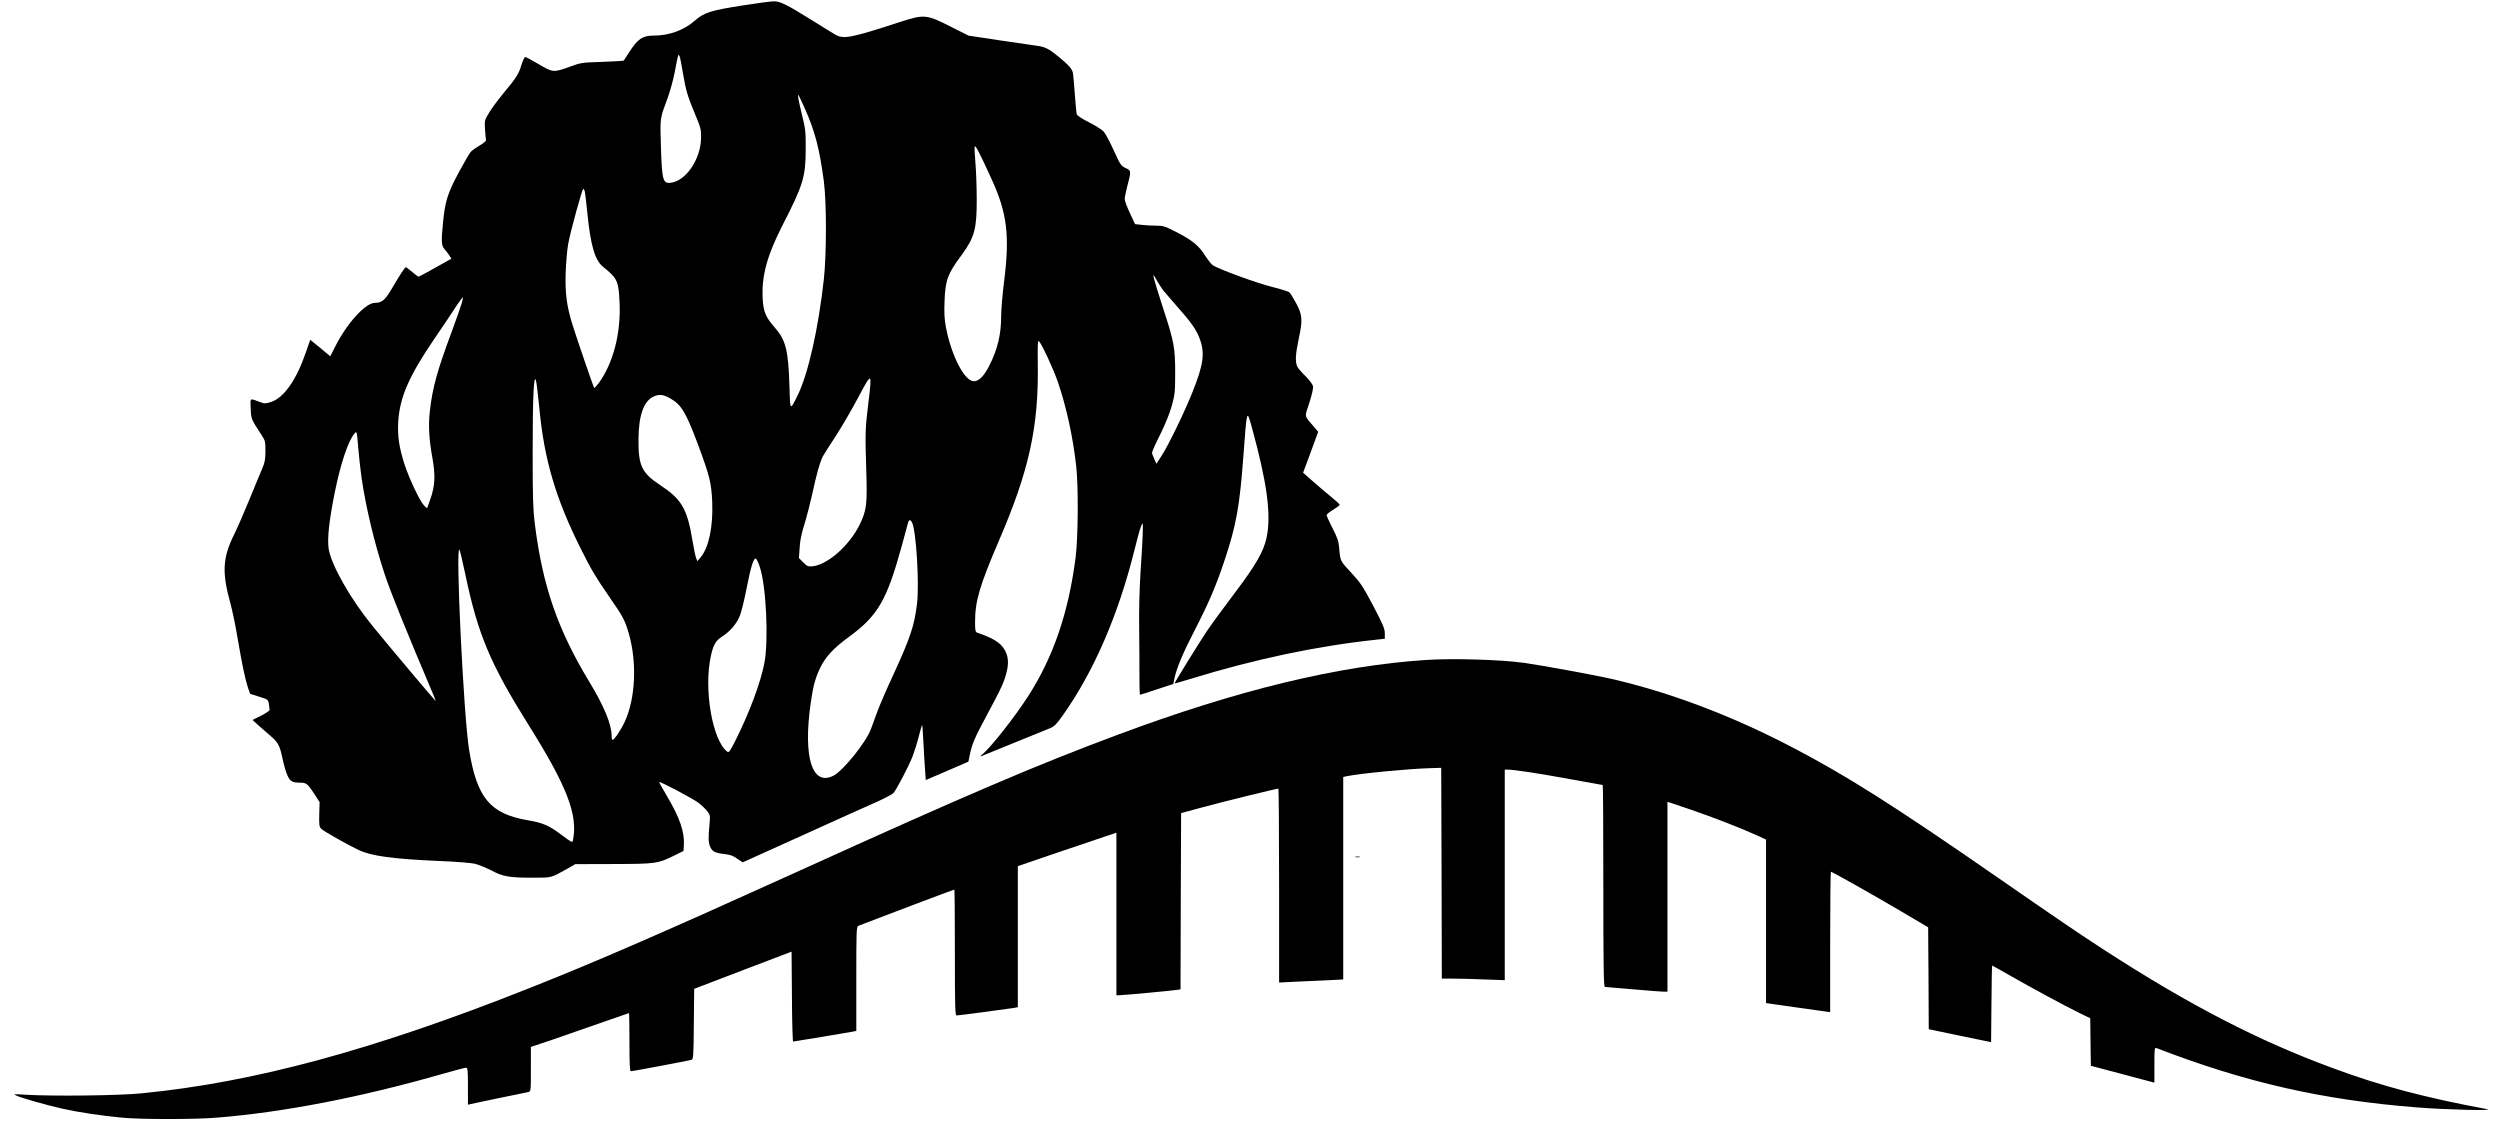 <?xml version="1.0" standalone="no"?>
<!DOCTYPE svg PUBLIC "-//W3C//DTD SVG 20010904//EN"
 "http://www.w3.org/TR/2001/REC-SVG-20010904/DTD/svg10.dtd">
<svg version="1.0" xmlns="http://www.w3.org/2000/svg"
 width="2105pt" height="951pt" viewBox="0 0 2105 951"
 preserveAspectRatio="xMidYMid meet">

<g transform="translate(0,951) scale(0.1,-0.1)"
fill="#000000" stroke="none">
<path d="M6258 9465 c-273 -43 -328 -60 -404 -126 -95 -84 -218 -129 -356
-129 -88 0 -129 -29 -200 -139 -23 -37 -44 -68 -46 -71 -2 -3 -83 -7 -180 -11
-169 -5 -181 -7 -267 -38 -144 -53 -148 -53 -268 18 -57 34 -109 61 -115 61
-6 0 -20 -31 -32 -68 -22 -75 -42 -107 -159 -247 -42 -51 -93 -121 -114 -156
-38 -63 -38 -66 -33 -140 3 -42 6 -82 8 -89 2 -7 -23 -28 -55 -46 -32 -19 -67
-44 -76 -56 -10 -12 -55 -90 -100 -173 -90 -168 -113 -239 -130 -410 -17 -168
-15 -205 13 -234 13 -15 31 -38 40 -53 l17 -26 -68 -38 c-37 -21 -99 -55 -136
-76 -38 -21 -71 -38 -74 -38 -2 0 -26 18 -52 40 -26 22 -50 40 -54 40 -8 0
-56 -74 -123 -189 -52 -88 -80 -111 -137 -111 -80 0 -238 -174 -336 -371 l-40
-79 -84 70 -85 69 -37 -107 c-80 -232 -184 -380 -291 -416 -48 -15 -55 -16
-95 -1 -89 33 -82 38 -78 -56 4 -89 3 -87 92 -223 30 -46 32 -55 32 -135 -1
-72 -5 -97 -29 -151 -15 -36 -64 -152 -107 -258 -43 -106 -101 -239 -129 -295
-96 -195 -102 -318 -30 -577 16 -58 43 -188 60 -290 37 -218 64 -349 88 -421
l18 -51 76 -24 c74 -23 76 -25 82 -62 3 -20 6 -43 6 -49 0 -7 -32 -29 -72 -49
l-72 -36 46 -42 c25 -22 71 -63 102 -89 69 -59 82 -83 106 -200 11 -51 29
-113 41 -138 22 -49 41 -59 109 -59 48 0 61 -10 112 -88 l49 -76 -3 -103 c-2
-91 0 -106 18 -122 19 -20 217 -132 312 -177 107 -52 294 -77 692 -94 129 -5
260 -16 290 -23 30 -8 91 -33 135 -55 101 -53 150 -62 345 -62 172 0 152 -5
305 80 l59 34 321 1 c358 1 376 3 515 73 l75 37 3 50 c7 110 -35 232 -144 415
-35 60 -64 111 -64 115 0 11 280 -136 330 -174 28 -21 62 -54 76 -72 24 -32
25 -38 18 -109 -11 -114 -10 -152 5 -188 18 -42 41 -54 120 -63 48 -5 74 -14
108 -39 l46 -31 496 224 c273 124 555 251 626 282 72 32 138 67 148 78 27 31
127 223 160 306 16 42 40 118 53 170 13 52 26 96 28 98 2 2 7 -63 11 -144 4
-81 10 -187 14 -235 l6 -86 179 77 180 78 12 59 c20 93 38 137 144 334 123
229 146 279 166 363 20 80 13 139 -22 194 -37 56 -95 91 -226 136 -15 5 -18
19 -18 91 0 175 39 307 202 686 254 589 335 961 326 1492 -2 155 0 194 9 186
22 -18 120 -229 158 -338 73 -211 128 -463 156 -710 20 -167 17 -600 -4 -770
-59 -465 -188 -844 -402 -1175 -112 -174 -314 -430 -383 -486 -15 -12 -20 -20
-12 -17 8 4 132 54 275 112 143 59 280 114 305 124 37 15 55 33 106 105 265
373 472 853 609 1407 35 141 52 197 64 212 8 10 4 -117 -15 -397 -10 -154 -15
-334 -12 -500 1 -143 3 -324 2 -402 0 -79 2 -143 5 -143 3 0 68 21 143 46
l137 45 11 52 c17 82 75 219 170 402 116 225 180 374 250 585 100 299 128 457
160 890 29 387 28 384 69 237 130 -471 166 -740 126 -932 -25 -118 -89 -230
-270 -470 -92 -121 -197 -265 -234 -320 -60 -89 -271 -430 -271 -439 0 -2 57
14 128 36 549 169 1076 280 1580 333 l62 7 0 45 c0 39 -16 76 -97 231 -88 166
-107 195 -185 279 -93 99 -94 100 -102 208 -5 58 -14 86 -56 167 -27 54 -50
103 -50 110 0 8 25 28 55 46 30 18 55 37 55 42 0 5 -35 37 -77 71 -43 35 -112
94 -154 131 l-77 68 64 172 63 172 -37 44 c-83 97 -79 75 -37 202 23 73 34
122 30 140 -3 14 -31 51 -61 81 -31 30 -62 66 -70 81 -20 39 -17 102 12 240
34 156 30 200 -26 301 -22 41 -47 81 -55 87 -8 6 -74 27 -147 45 -125 31 -445
148 -495 181 -13 8 -41 44 -64 79 -55 87 -106 129 -238 198 -103 53 -116 57
-179 57 -37 0 -91 3 -121 7 l-54 6 -43 92 c-24 51 -44 104 -44 119 0 14 9 58
19 98 37 140 37 141 -11 163 -40 19 -45 27 -101 150 -32 71 -70 142 -85 158
-15 16 -71 51 -124 78 -54 27 -99 56 -102 66 -3 10 -10 86 -16 168 -6 83 -13
164 -16 180 -7 35 -36 68 -124 140 -80 65 -111 80 -175 89 -27 4 -169 25 -315
46 l-265 40 -153 77 c-201 102 -221 103 -417 40 -411 -134 -477 -147 -544
-113 -18 10 -105 63 -194 119 -228 142 -278 167 -335 166 -26 -1 -140 -16
-254 -34z m-508 -569 c24 -144 38 -194 106 -356 44 -104 48 -122 47 -190 -2
-188 -139 -380 -272 -380 -49 0 -58 41 -66 305 -7 252 -11 228 59 417 19 54
45 146 56 205 32 166 30 160 41 142 5 -9 18 -74 29 -143z m1025 -296 c87 -194
125 -340 162 -618 23 -177 23 -611 0 -822 -47 -422 -132 -800 -223 -983 -63
-127 -61 -130 -67 85 -9 299 -31 386 -124 491 -74 84 -95 131 -101 237 -11
195 35 365 168 626 173 336 194 407 194 639 1 147 -2 171 -32 291 -29 120 -39
174 -28 163 2 -2 25 -51 51 -109z m1575 -600 c130 -284 153 -473 105 -856 -14
-109 -25 -239 -25 -289 0 -163 -30 -286 -102 -428 -45 -86 -86 -127 -128 -127
-79 0 -190 215 -236 458 -12 64 -15 121 -11 217 7 177 25 228 144 388 108 147
128 221 127 467 0 102 -5 241 -11 309 -6 69 -9 131 -6 138 6 14 42 -56 143
-277z m-3426 -102 c3 -13 13 -93 21 -178 27 -274 64 -400 131 -455 124 -100
133 -120 141 -310 11 -254 -55 -504 -174 -668 -20 -26 -37 -46 -40 -43 -6 6
-146 414 -184 536 -47 152 -62 263 -56 435 3 83 12 191 21 240 18 102 118 465
127 465 4 0 9 -10 13 -22z m4870 -832 c13 -17 68 -80 121 -141 113 -127 158
-191 185 -263 47 -122 34 -219 -56 -445 -68 -173 -207 -459 -265 -547 l-42
-65 -18 40 c-10 22 -19 46 -19 54 0 8 31 78 70 155 43 87 80 179 97 241 25 91
28 116 28 275 0 213 -9 263 -105 555 -38 116 -71 226 -75 245 -6 33 -4 32 24
-19 17 -30 42 -68 55 -85z m-5908 -114 c-8 -28 -46 -136 -84 -239 -123 -331
-160 -465 -183 -668 -13 -118 -7 -232 22 -392 26 -147 22 -231 -16 -342 l-29
-81 -24 22 c-34 32 -125 224 -166 348 -45 141 -60 239 -53 358 12 205 91 387
303 697 75 110 159 235 186 278 28 42 53 75 55 73 2 -2 -2 -27 -11 -54z m3425
-840 c-26 -207 -27 -256 -17 -567 9 -279 3 -331 -54 -449 -85 -176 -268 -339
-396 -354 -40 -4 -47 -1 -80 32 l-37 37 6 87 c3 60 16 121 40 197 19 61 49
178 67 259 34 160 63 263 87 311 9 17 57 93 108 170 50 77 136 224 191 328
117 220 118 219 85 -51z m-2770 -36 c40 -431 137 -761 346 -1180 90 -181 131
-249 243 -411 115 -165 132 -197 164 -307 71 -246 57 -551 -34 -746 -31 -67
-88 -152 -102 -152 -4 0 -8 15 -8 33 0 97 -64 252 -188 456 -267 441 -393 807
-459 1331 -15 121 -18 220 -18 600 0 464 9 658 27 610 5 -14 18 -119 29 -234z
m1105 78 c91 -52 130 -117 230 -384 101 -272 114 -326 121 -490 8 -205 -29
-380 -97 -462 l-28 -33 -11 27 c-6 15 -20 83 -31 150 -44 265 -91 345 -272
464 -154 101 -184 164 -182 384 1 201 44 323 127 361 49 22 83 18 143 -17z
m-2602 -665 c37 -254 109 -553 195 -814 52 -157 179 -471 417 -1032 8 -18 12
-33 10 -33 -4 0 -400 470 -529 629 -187 229 -350 517 -370 652 -12 88 4 236
53 479 49 242 114 434 168 494 16 17 18 10 28 -121 7 -77 19 -191 28 -254z
m4635 -377 c35 -66 63 -520 42 -688 -23 -185 -56 -284 -201 -599 -54 -115
-114 -255 -134 -310 -20 -55 -44 -120 -53 -144 -40 -110 -233 -350 -315 -392
-180 -92 -257 153 -192 611 20 142 39 212 80 297 44 92 112 165 240 259 244
178 321 309 445 761 28 103 53 196 56 206 7 22 20 22 32 -1z m-3759 -447 c104
-496 210 -747 525 -1250 330 -526 423 -766 379 -982 -4 -20 -12 -16 -97 48
-105 79 -155 101 -286 123 -315 55 -425 188 -491 591 -47 291 -117 1747 -81
1685 5 -8 28 -105 51 -215z m2477 73 c54 -159 76 -618 39 -811 -32 -165 -125
-416 -242 -649 -50 -99 -57 -108 -72 -96 -125 98 -198 529 -136 807 21 94 40
126 95 162 68 43 124 110 150 178 12 31 37 133 55 226 36 183 59 258 78 252 6
-2 21 -33 33 -69z"/>
<path d="M12005 3953 c-742 -49 -1585 -253 -2595 -630 -677 -252 -1274 -507
-2675 -1143 -1149 -521 -1709 -765 -2290 -995 -1304 -517 -2309 -789 -3255
-881 -190 -19 -744 -25 -965 -12 -113 7 -118 7 -85 -8 51 -22 248 -78 385
-109 138 -31 326 -59 505 -76 159 -15 601 -15 790 0 566 45 1222 172 1917 372
94 27 179 49 187 49 14 0 16 -21 16 -156 l0 -156 23 6 c12 3 121 26 242 51
121 24 230 47 243 50 22 5 22 7 22 193 l0 187 168 56 c92 32 277 96 411 143
134 47 245 86 247 86 2 0 4 -110 4 -245 0 -189 3 -245 12 -245 15 0 485 89
510 96 16 5 18 30 20 302 l3 296 410 157 410 156 3 -378 c1 -209 6 -379 10
-379 10 0 480 79 510 85 l22 5 0 439 c0 409 1 439 18 446 203 79 803 305 808
305 2 0 4 -238 4 -530 0 -478 2 -530 16 -530 20 0 461 59 492 65 l22 5 0 593
0 594 93 32 c50 18 237 81 415 141 l322 109 0 -685 0 -684 23 0 c29 0 465 40
494 46 l23 4 2 742 3 742 175 47 c151 42 628 159 644 159 3 0 6 -367 6 -816
l0 -817 135 7 c74 3 196 9 270 12 l135 7 0 853 0 852 28 6 c110 23 517 63 702
68 l95 3 3 -887 2 -888 98 0 c55 0 174 -3 265 -7 l167 -6 0 886 0 887 24 0
c53 0 263 -32 524 -80 150 -27 275 -50 277 -50 3 0 5 -382 5 -850 0 -679 3
-850 13 -850 7 0 114 -9 237 -20 124 -11 240 -20 258 -20 l32 0 0 800 0 799
193 -65 c190 -65 425 -156 565 -220 l72 -33 0 -689 0 -688 238 -34 c130 -18
252 -35 270 -38 l32 -4 0 591 c0 325 3 591 6 591 11 0 372 -204 599 -338 l220
-130 3 -429 2 -429 263 -55 262 -54 3 322 c1 178 4 323 6 323 2 0 73 -40 157
-88 177 -101 454 -251 581 -313 l88 -43 2 -200 3 -200 268 -71 267 -71 0 149
c0 138 1 149 18 142 745 -288 1398 -437 2188 -499 241 -20 675 -30 594 -15
-533 100 -888 194 -1297 345 -628 231 -1208 531 -1925 995 -214 139 -369 244
-903 614 -870 603 -1280 863 -1750 1106 -502 260 -1013 452 -1502 564 -146 33
-588 114 -733 134 -191 27 -602 39 -825 24z"/>
<path d="M11413 2293 c9 -2 25 -2 35 0 9 3 1 5 -18 5 -19 0 -27 -2 -17 -5z"/>
</g>
</svg>
